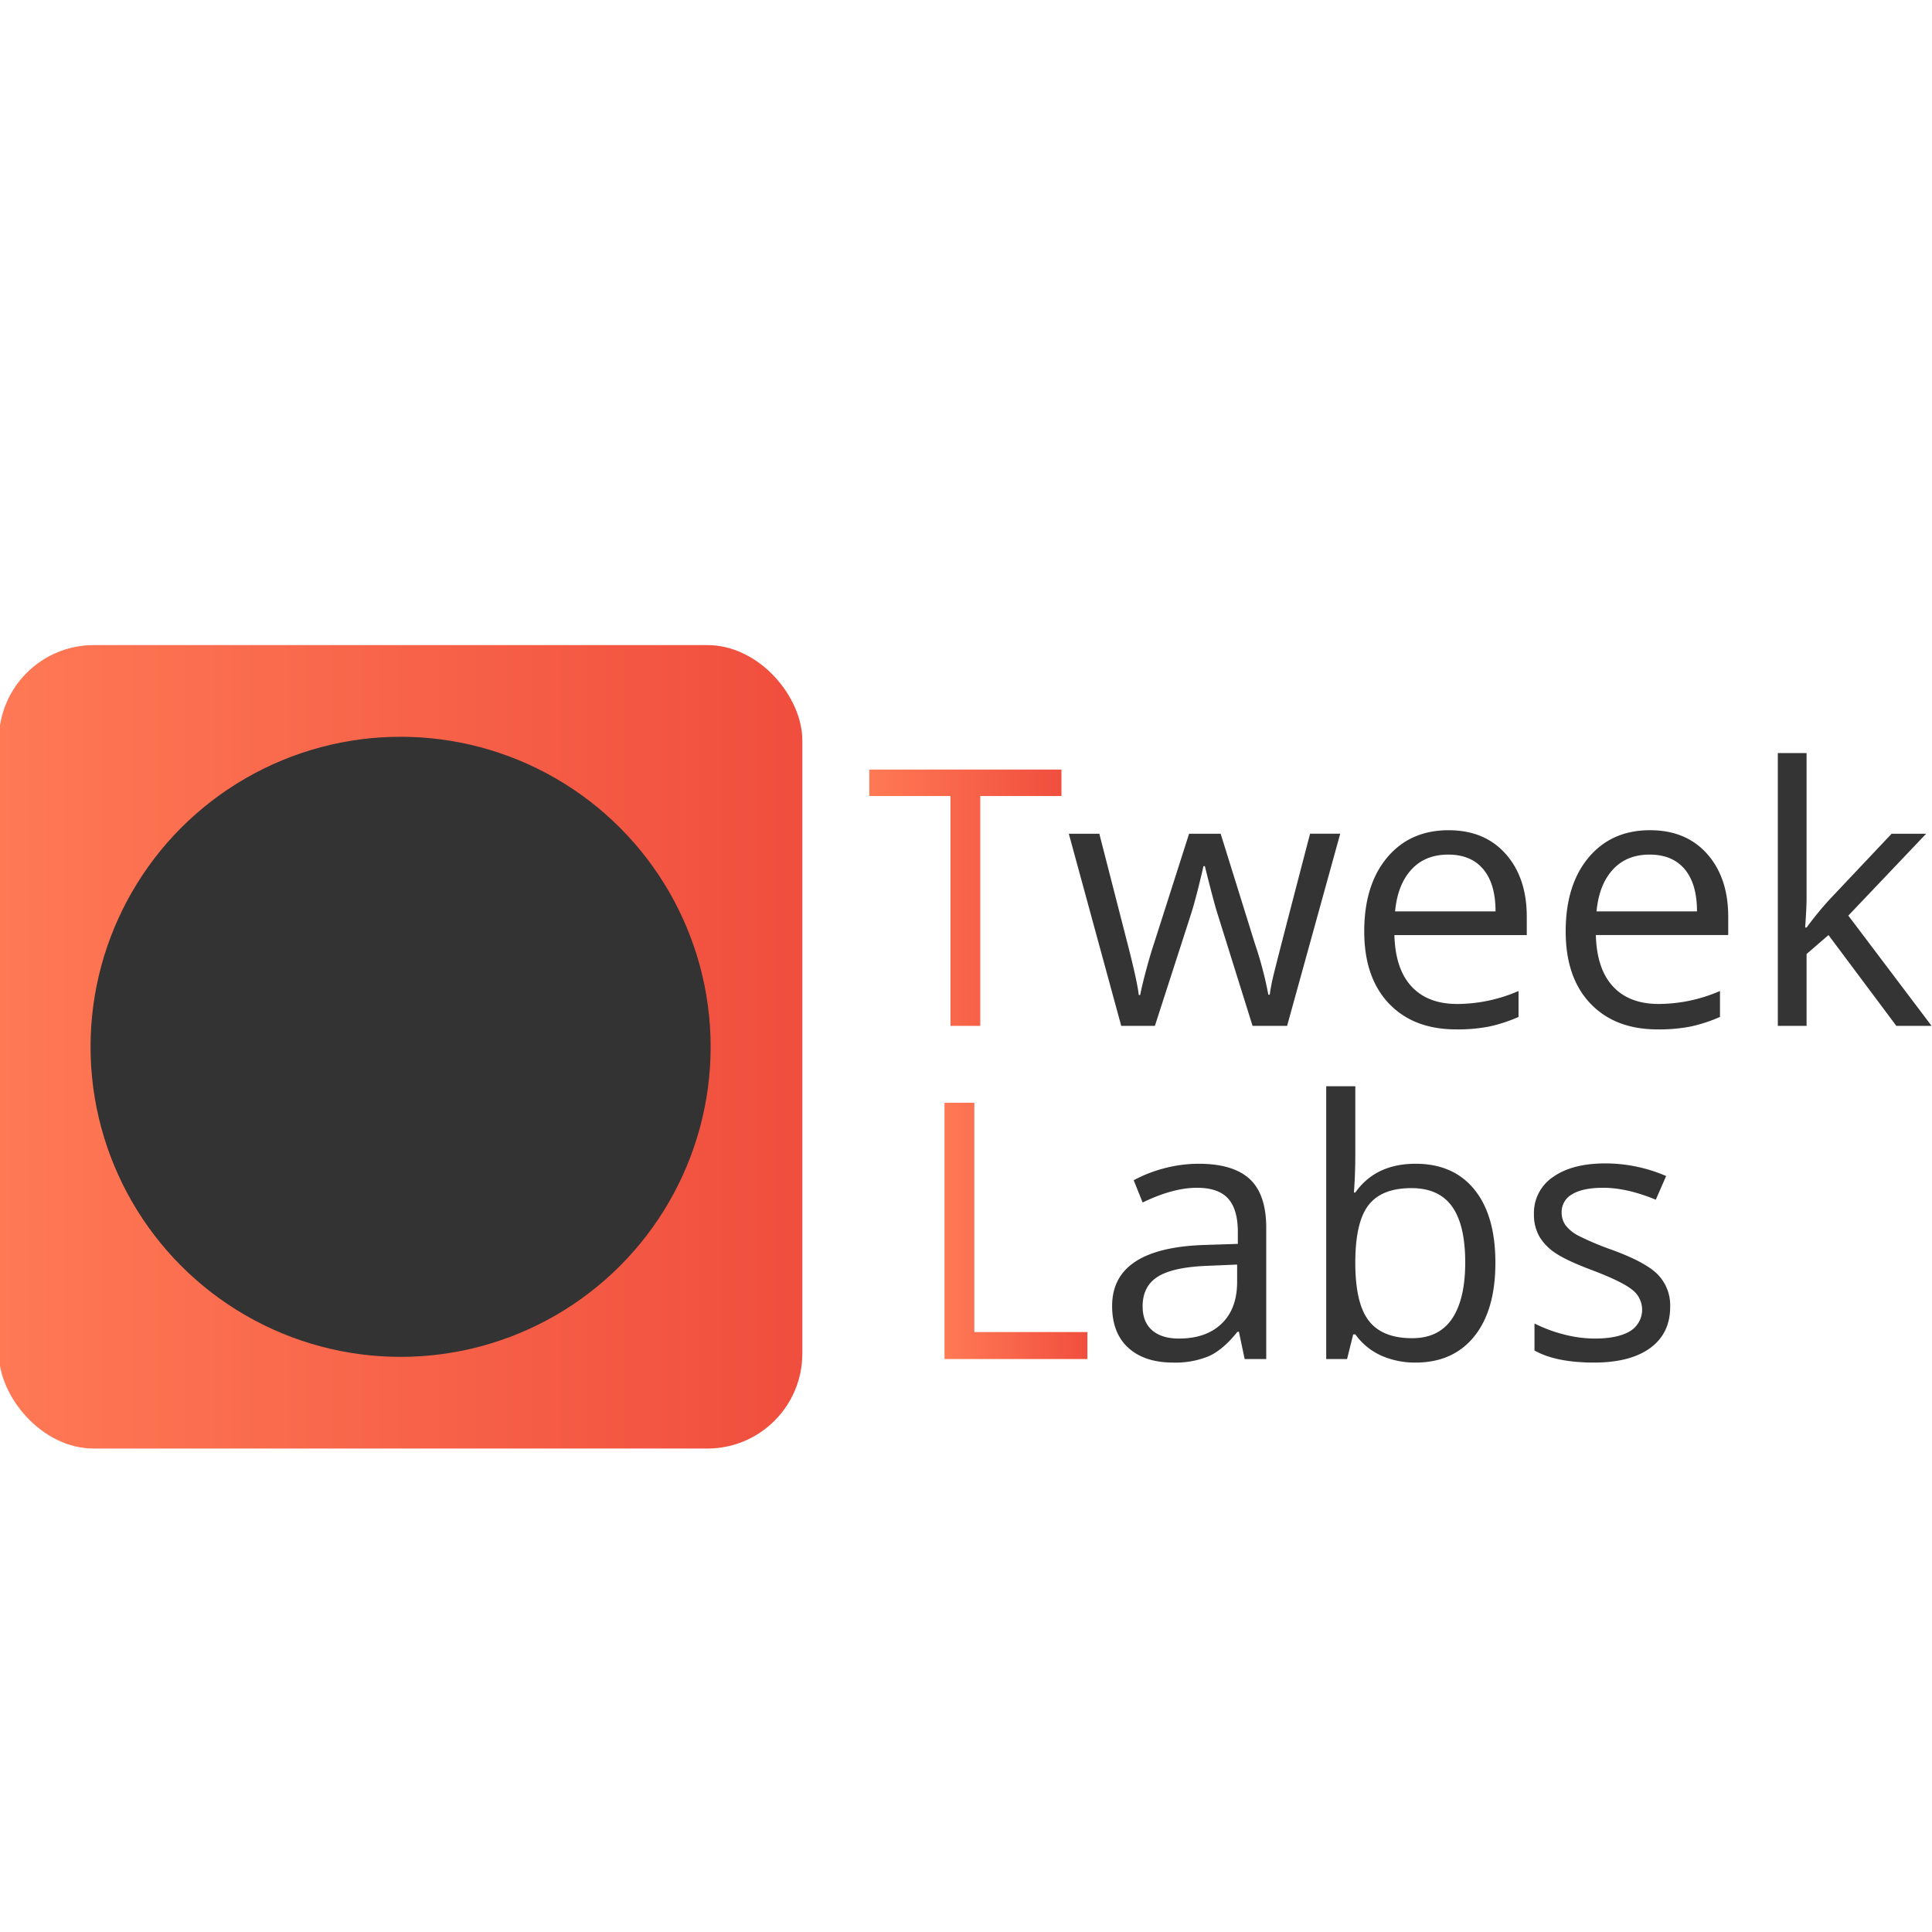 <?xml version="1.0" encoding="UTF-8" standalone="no"?>
<svg xmlns:dc="http://purl.org/dc/elements/1.1/" xmlns:cc="http://creativecommons.org/ns#" xmlns:rdf="http://www.w3.org/1999/02/22-rdf-syntax-ns#" xmlns:svg="http://www.w3.org/2000/svg" xmlns="http://www.w3.org/2000/svg" xmlns:xlink="http://www.w3.org/1999/xlink" xmlns:sodipodi="http://sodipodi.sourceforge.net/DTD/sodipodi-0.dtd" xmlns:inkscape="http://www.inkscape.org/namespaces/inkscape" width="800" height="800" viewBox="0 0 800 800" version="1.1" id="svg172" sodipodi:docname="logo_dark_text.svg" inkscape:version="0.92.4 (5da689c313, 2019-01-14)">
  <sodipodi:namedview pagecolor="#ffffff" bordercolor="#666666" borderopacity="1" objecttolerance="10" gridtolerance="10" guidetolerance="10" inkscape:pageopacity="0" inkscape:pageshadow="2" inkscape:window-width="1366" inkscape:window-height="705" id="namedview174" showgrid="false" inkscape:zoom="0.376549" inkscape:cx="381.0925" inkscape:cy="158.42101" inkscape:window-x="-8" inkscape:window-y="-8" inkscape:window-maximized="1" inkscape:current-layer="svg172"/>
  <defs id="defs158">
    <linearGradient id="linear-gradient" y1="0.5" x2="1" y2="0.5" gradientUnits="objectBoundingBox">
      <stop offset="0" stop-color="#ff7955" id="stop153"/>
      <stop offset="1" stop-color="#f04e3e" id="stop155"/>
    </linearGradient>
    <linearGradient inkscape:collect="always" xlink:href="#linear-gradient" id="linearGradient178" gradientUnits="userSpaceOnUse" y1="158.421" x2="316.842" y2="158.421" x1="0"/>
    <linearGradient inkscape:collect="always" xlink:href="#linear-gradient" id="linearGradient180" gradientUnits="userSpaceOnUse" y1="2251.252" x2="2272.622" y2="2251.252" gradientTransform="scale(0.866,1.155)" x1="2185.101"/>
    <linearGradient inkscape:collect="always" xlink:href="#linear-gradient" id="linearGradient182" gradientUnits="userSpaceOnUse" y1="2039.416" x2="2649.16" y2="2039.416" gradientTransform="scale(0.747,1.339)" x1="2573.688"/>
  </defs>
  <g id="Group_72" data-name="Group 72" transform="matrix(1.05,0,0,1.05,1254.241,1113.689)">
    <rect id="Rectangle_62" data-name="Rectangle 62" width="316.842" height="316.842" rx="37.423" transform="translate(-1194.958,-806.251)" x="0" y="0" style="fill:url(#linearGradient178)"/>
    <circle id="Ellipse_12" data-name="Ellipse 12" cx="122.269" cy="122.269" r="122.269" transform="translate(-1158.806,-770.098)" style="fill:#333333"/>
    <path id="Path_28" data-name="Path 28" d="m 1935.682,2650.664 h -11.754 v -90.644 h -32.012 v -10.44 h 75.778 v 10.44 h -32.012 z" transform="translate(-2743.613,-3306.751)" inkscape:connector-curvature="0" style="fill:url(#linearGradient180)"/>
    <path id="Path_29" data-name="Path 29" d="m 2043.058,2650.664 -13.9,-44.457 q -1.314,-4.08 -4.909,-18.53 h -0.553 q -2.766,12.1 -4.84,18.668 l -14.313,44.319 h -13.274 l -20.674,-75.778 h 12.031 q 7.328,28.556 11.167,43.489 3.839,14.933 4.39,20.12 h 0.553 q 0.76,-3.941 2.454,-10.2 1.694,-6.259 2.938,-9.922 l 13.9,-43.489 h 12.445 l 13.552,43.489 a 147.042,147.042 0 0 1 5.255,19.982 h 0.553 a 72.556,72.556 0 0 1 1.487,-7.674 q 1.209,-5.186 14.415,-55.8 h 11.893 l -20.95,75.778 z" transform="translate(-2743.613,-3306.751)" inkscape:connector-curvature="0" style="fill:#353434"/>
    <path id="Path_30" data-name="Path 30" d="m 2123.33,2652.047 q -16.8,0 -26.516,-10.233 -9.716,-10.233 -9.714,-28.414 0,-18.321 9.023,-29.108 9.023,-10.787 24.234,-10.786 14.243,0 22.54,9.368 8.297,9.368 8.3,24.719 v 7.26 h -52.2 q 0.344,13.344 6.741,20.257 6.397,6.913 18.011,6.914 a 61.04,61.04 0 0 0 24.2,-5.116 v 10.233 a 60.68,60.68 0 0 1 -11.512,3.768 64.663,64.663 0 0 1 -13.107,1.138 z m -3.112,-68.934 q -9.126,0 -14.553,5.947 -5.427,5.947 -6.4,16.456 h 39.617 q 0,-10.856 -4.84,-16.629 -4.84,-5.773 -13.824,-5.774 z" transform="translate(-2743.613,-3306.751)" inkscape:connector-curvature="0" style="fill:#353434"/>
    <path id="Path_31" data-name="Path 31" d="m 2202.773,2652.047 q -16.8,0 -26.516,-10.233 -9.716,-10.233 -9.713,-28.417 0,-18.321 9.022,-29.108 9.022,-10.787 24.234,-10.789 14.244,0 22.54,9.368 8.296,9.368 8.3,24.719 v 7.26 h -52.2 q 0.345,13.344 6.741,20.257 6.396,6.913 18.011,6.914 a 61.035,61.035 0 0 0 24.2,-5.116 v 10.233 a 60.648,60.648 0 0 1 -11.511,3.768 64.683,64.683 0 0 1 -13.108,1.144 z m -3.111,-68.934 q -9.126,0 -14.554,5.947 -5.428,5.947 -6.4,16.456 h 39.618 q 0,-10.856 -4.84,-16.629 -4.84,-5.773 -13.824,-5.774 z" transform="translate(-2743.613,-3306.751)" inkscape:connector-curvature="0" style="fill:#353434"/>
    <path id="Path_32" data-name="Path 32" d="m 2261.543,2611.876 a 134.975,134.975 0 0 1 9.057,-11.063 l 24.476,-25.927 h 13.624 l -30.7,32.289 32.842,43.489 h -13.9 l -26.758,-35.814 -8.642,7.466 v 28.348 H 2250.2 v -107.583 h 11.339 v 57.041 q 0,3.8 -0.553,11.754 z" transform="translate(-2743.613,-3306.751)" inkscape:connector-curvature="0" style="fill:#353434"/>
    <path id="Path_34" data-name="Path 34" d="m 1921.577,2782.059 v -101.084 h 11.754 v 90.436 h 44.595 v 10.648 z" transform="translate(-2743.613,-3306.751)" inkscape:connector-curvature="0" style="fill:url(#linearGradient182)"/>
    <path id="Path_35" data-name="Path 35" d="m 2039.946,2782.059 -2.281,-10.787 h -0.554 q -5.668,7.122 -11.3,9.646 a 34.46,34.46 0 0 1 -14.069,2.523 q -11.271,0 -17.666,-5.807 -6.395,-5.807 -6.4,-16.525 0,-22.953 36.714,-24.061 l 12.861,-0.415 v -4.7 q 0,-8.92 -3.837,-13.172 -3.837,-4.252 -12.274,-4.252 -9.473,0 -21.433,5.807 l -3.526,-8.78 a 53.926,53.926 0 0 1 12.273,-4.77 53.12,53.12 0 0 1 13.378,-1.729 q 13.551,0 20.086,6.015 6.535,6.015 6.534,19.291 v 51.717 z m -25.928,-8.09 q 10.718,0 16.836,-5.877 6.118,-5.877 6.119,-16.455 v -6.845 l -11.477,0.483 q -13.69,0.486 -19.74,4.253 -6.05,3.767 -6.05,11.719 0,6.222 3.768,9.473 3.768,3.251 10.544,3.249 z" transform="translate(-2743.613,-3306.751)" inkscape:connector-curvature="0" style="fill:#353434"/>
    <path id="Path_36" data-name="Path 36" d="m 2107.358,2705.036 q 14.934,0 23.2,10.2 8.266,10.2 8.263,28.867 0,18.667 -8.331,29 -8.331,10.333 -23.128,10.337 a 32.8,32.8 0 0 1 -13.517,-2.731 25.408,25.408 0 0 1 -10.267,-8.4 h -0.83 l -2.42,9.749 h -8.228 v -107.582 h 11.478 v 26.134 q 0,8.782 -0.554,15.765 h 0.554 q 8.015,-11.34 23.78,-11.339 z m -1.659,9.61 q -11.755,0 -16.94,6.742 -5.185,6.742 -5.185,22.713 0,15.97 5.323,22.85 5.323,6.88 17.078,6.88 10.578,0 15.764,-7.709 5.186,-7.709 5.185,-22.16 0,-14.794 -5.185,-22.056 -5.185,-7.262 -16.039,-7.26 z" transform="translate(-2743.613,-3306.751)" inkscape:connector-curvature="0" style="fill:#353434"/>
    <path id="Path_37" data-name="Path 37" d="m 2207.751,2761.386 q 0,10.577 -7.883,16.317 -7.883,5.74 -22.125,5.738 -15.073,0 -23.508,-4.77 v -10.648 a 56.775,56.775 0 0 0 11.72,4.356 48.935,48.935 0 0 0 12.064,1.59 q 8.988,0 13.828,-2.869 a 9.88,9.88 0 0 0 1,-16.318 q -3.837,-3.144 -14.968,-7.432 -10.579,-3.941 -15.039,-6.879 a 20.55,20.55 0 0 1 -6.637,-6.672 17.4,17.4 0 0 1 -2.178,-8.92 17,17 0 0 1 7.536,-14.623 q 7.536,-5.357 20.673,-5.359 a 60.483,60.483 0 0 1 23.923,4.979 l -4.079,9.334 q -11.409,-4.7 -20.673,-4.7 -8.16,0 -12.308,2.558 a 7.912,7.912 0 0 0 -4.148,7.052 8.586,8.586 0 0 0 1.556,5.187 15.358,15.358 0 0 0 5.012,4.079 111.967,111.967 0 0 0 13.276,5.6 q 13.482,4.91 18.218,9.887 a 17.438,17.438 0 0 1 4.74,12.513 z" transform="translate(-2743.613,-3306.751)" inkscape:connector-curvature="0" style="fill:#353434"/>
  </g>
</svg>